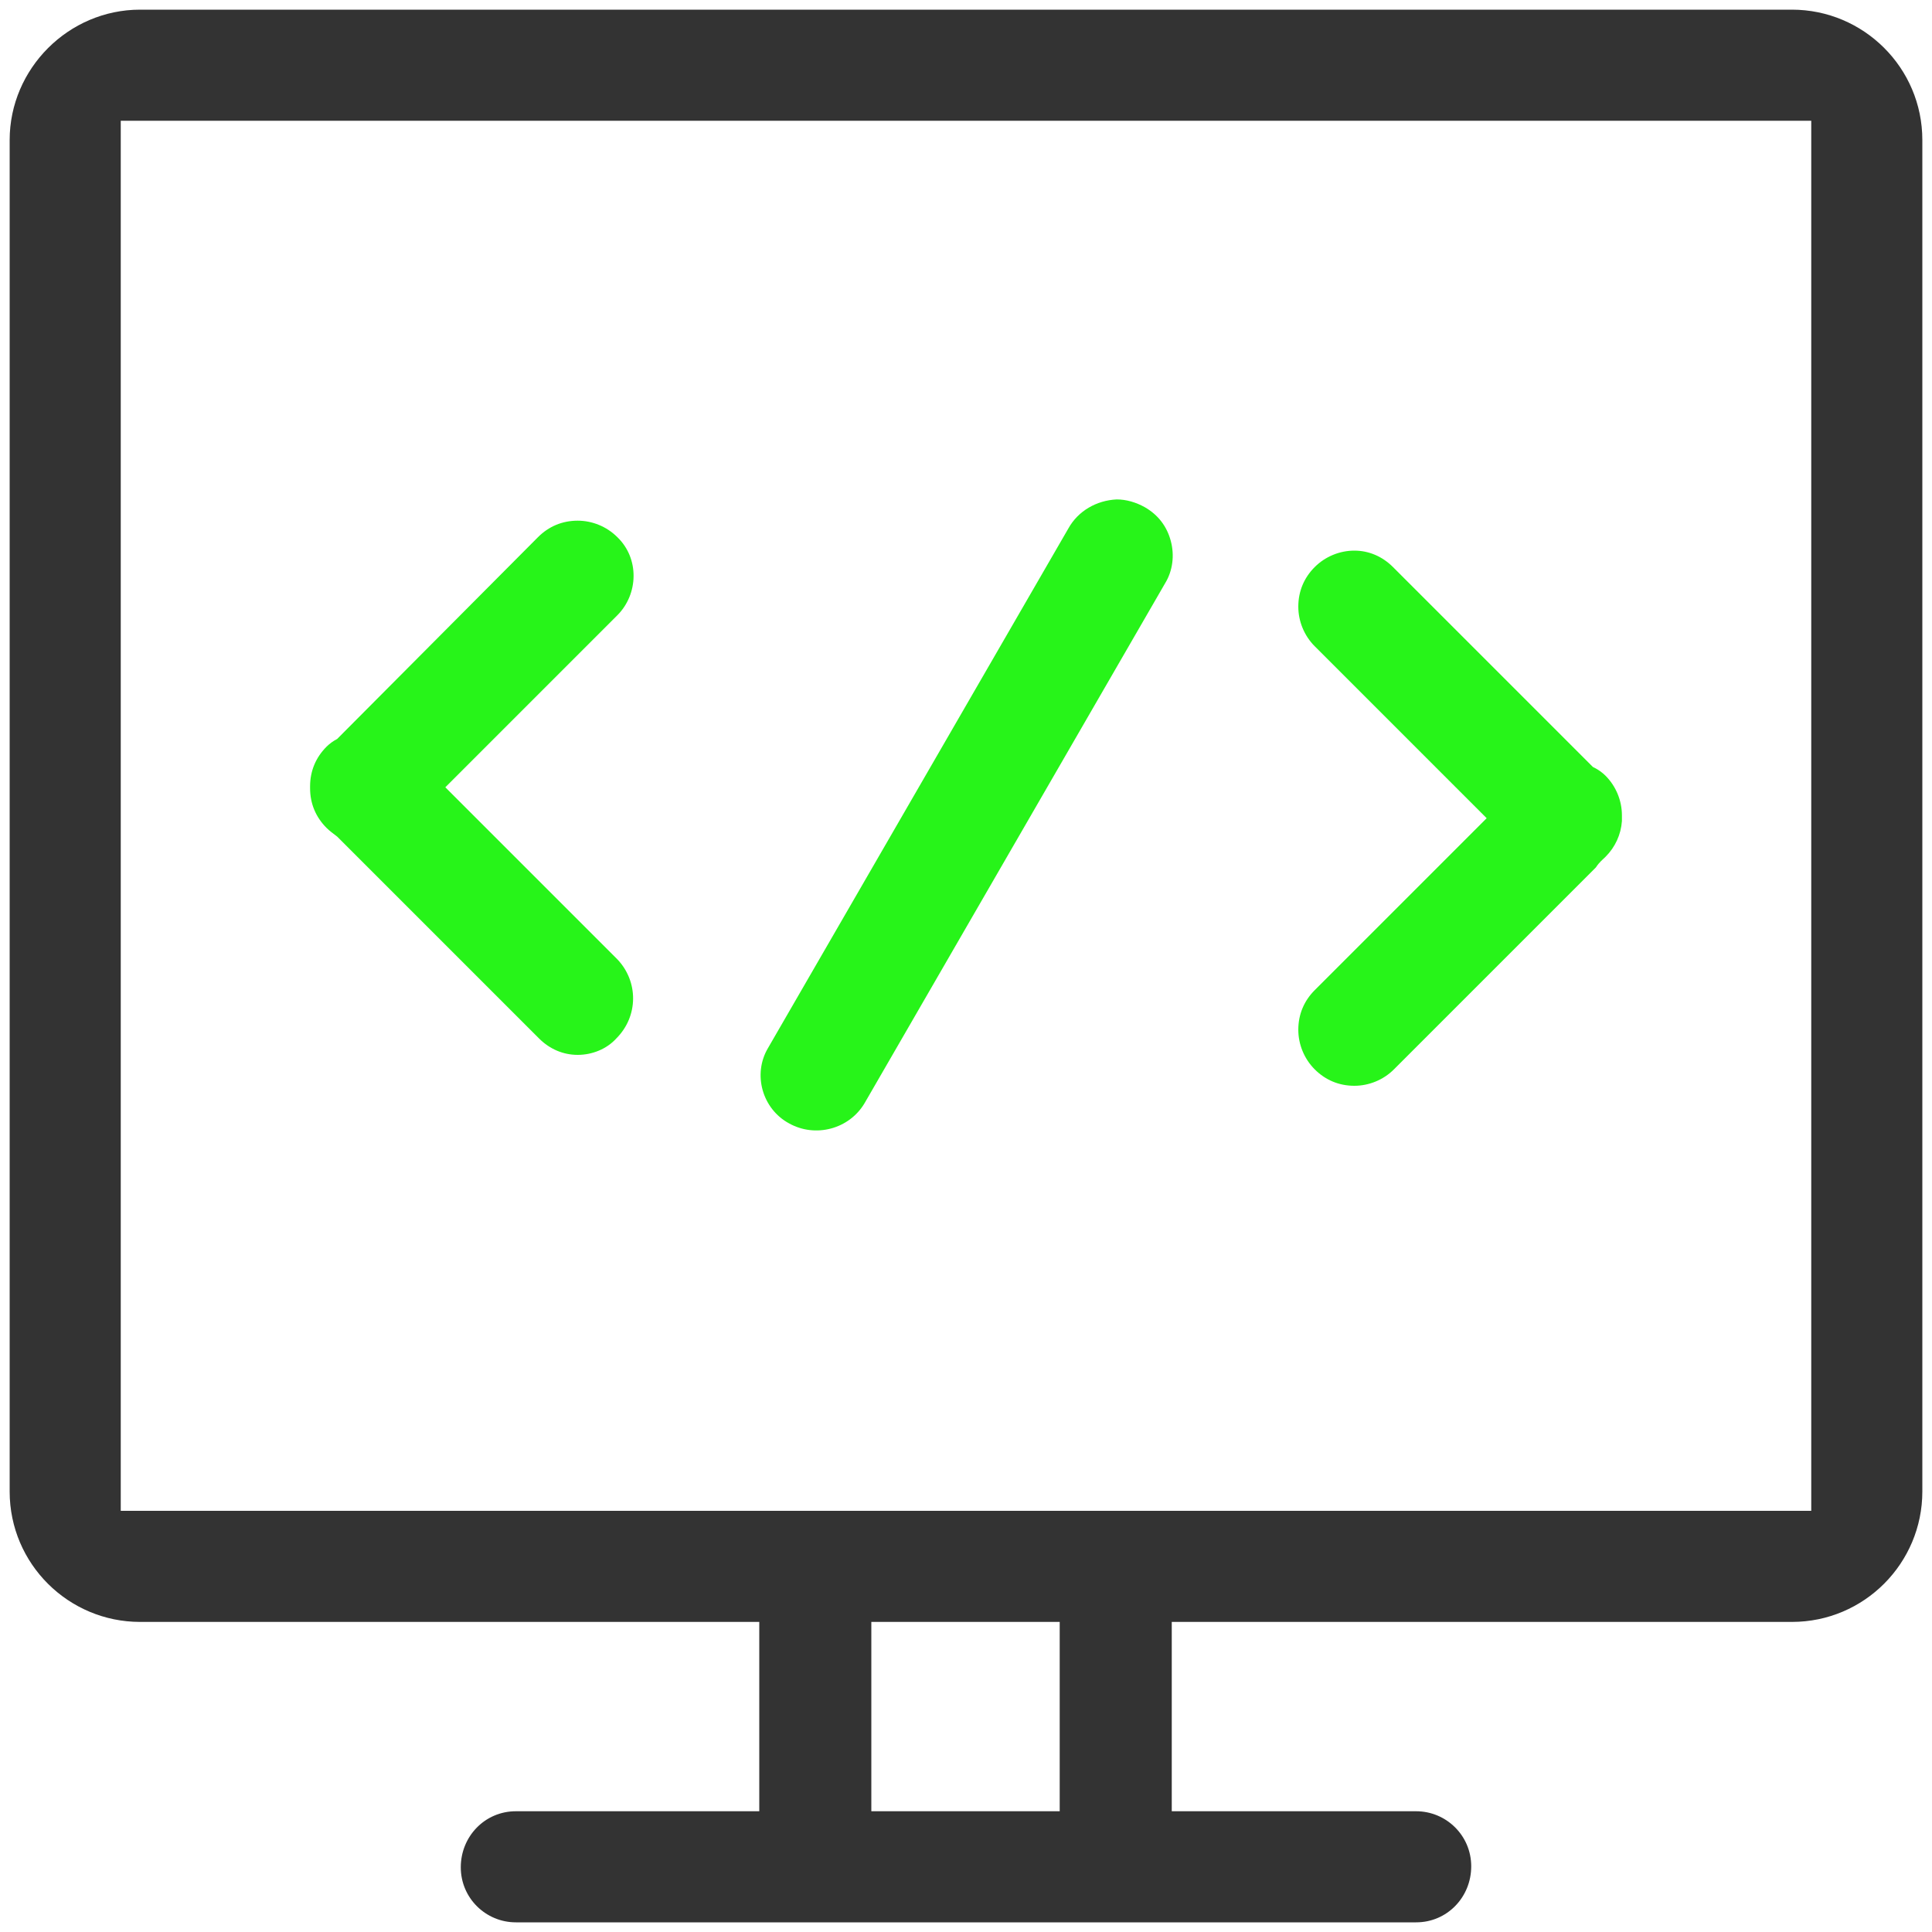 <svg t="1584065752063" viewBox="0 0 1024 1024" version="1.1" xmlns="http://www.w3.org/2000/svg" p-id="2421" width="80" height="80">
    <path d="M402.944 960H273.408c-16.384 0-29.184 13.312-29.184 29.696 0 16.384 13.312 29.184 29.184 29.184h477.184c16.384 0 29.184-13.312 29.184-29.696 0-16.384-13.312-29.184-29.184-29.184h-129.536v-129.536c0-16.384-13.312-29.696-29.696-29.696s-29.696 13.312-29.696 29.696v129.536H461.824v-129.536c0-16.384-13.312-29.696-29.696-29.696s-29.696 13.312-29.696 29.696v129.536z" p-id="2422" fill="#333"></path>
    <path d="M1018.88 74.24c0-38.4-31.232-69.12-69.12-69.12h-875.52C36.352 5.12 5.12 36.352 5.12 74.24v716.288c0 38.4 31.232 69.12 69.12 69.12h875.52c38.4 0 69.12-31.232 69.12-69.12V74.24z m-58.88 726.528h-896V64h896v736.768z" p-id="2423" fill="#333"></path>
    <path d="M566.272 280.064l-159.232 275.456c-8.192 13.824-3.072 32.256 11.264 39.936 13.824 7.68 31.744 3.072 39.936-10.752l159.232-275.456c4.096-6.656 5.12-14.848 3.072-22.528-2.048-7.68-6.656-13.824-13.824-17.92-4.608-2.56-9.728-4.096-14.848-4.096-10.752 0.512-20.48 6.144-25.6 15.36zM178.688 391.68c-2.048 1.024-4.096 2.56-5.632 4.096-5.632 5.632-8.704 12.8-8.704 20.992v1.024c0 8.192 3.072 15.36 8.704 20.992 1.536 1.536 3.584 3.072 5.632 4.608l1.024 1.024 105.984 105.984c5.632 5.632 12.8 8.704 20.48 8.704s15.36-3.072 20.48-8.704c11.776-11.776 11.776-30.208 0.512-41.984l-91.136-91.136 91.136-91.136c11.264-11.264 11.776-30.208 0-41.472-5.632-5.632-13.312-8.704-20.992-8.704-8.192 0-15.36 3.072-20.992 8.704l-106.496 107.008zM850.944 454.144c5.12-5.12 8.192-11.776 8.704-18.944v-3.072c0-7.68-3.072-15.36-8.704-20.992-1.536-1.536-3.584-3.072-5.632-4.096l-1.024-0.512-105.984-105.984c-5.632-5.632-12.8-8.704-20.48-8.704s-15.36 3.072-20.992 8.704c-5.632 5.632-8.704 12.8-8.704 20.992 0 7.68 3.072 15.36 8.704 20.992l91.136 91.136-91.136 91.136c-5.632 5.632-8.704 12.8-8.704 20.992 0 7.68 3.072 15.36 8.704 20.992 5.632 5.632 12.8 8.704 20.992 8.704 7.68 0 15.36-3.072 20.992-8.704l107.008-107.008c2.048-3.072 3.584-4.096 5.12-5.632z" p-id="2424" fill="#27f419"></path>
</svg>